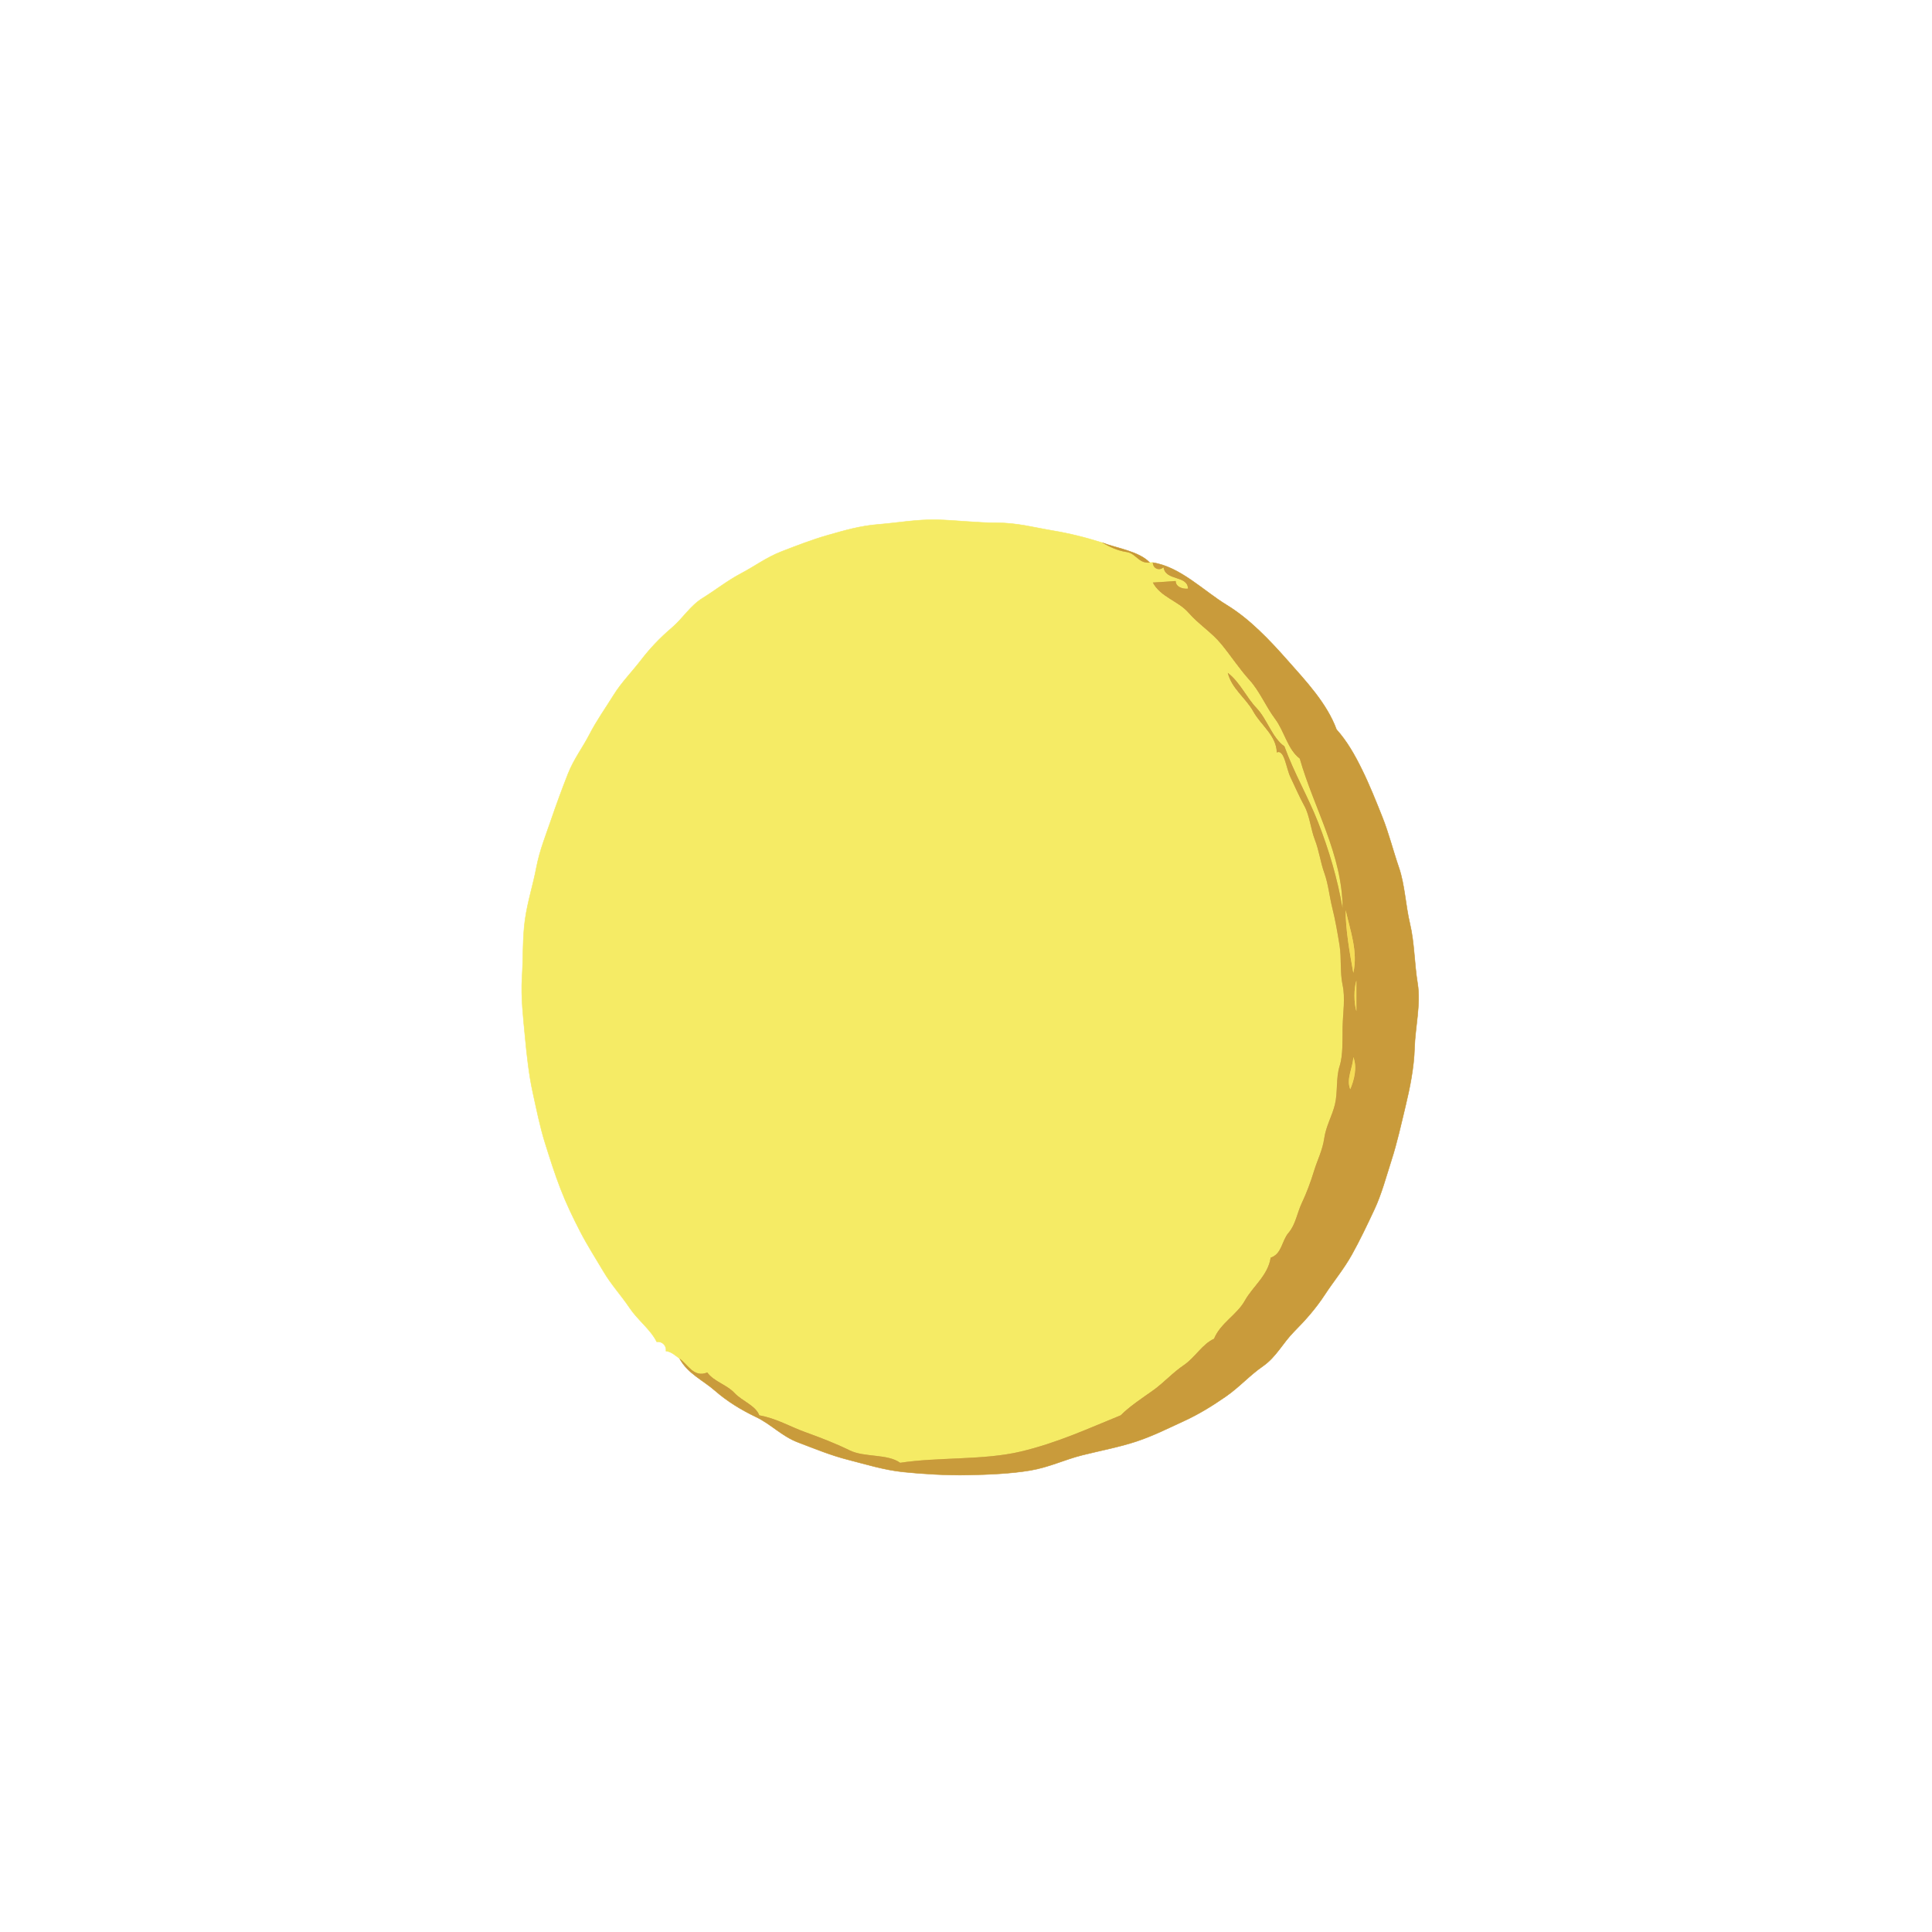 <svg xmlns="http://www.w3.org/2000/svg" xmlns:v="https://svgstorm.com"
viewBox = "0 0 1262 783"
width="50"
height="50">
<g fill="None" fill-opacity="0.0" stroke="#000000" stroke-opacity="0.00" stroke-width="0.3"><path d="
M 0.00 783.00 
L 1262.00 783.00
L 1262.00 0.00
L 0.00 0.00
L 0.00 783.00
M 720.00 115.00 
C 729.59 118.63 744.09 120.65 751.00 128.00
C 751.49 127.95 752.51 127.93 753.00 128.00
C 770.91 130.71 786.25 146.53 801.30 155.70 C 816.34 164.88 829.18 178.46 841.08 191.92 C 852.99 205.37 866.74 219.92 873.00 237.00
C 879.82 244.58 884.85 253.41 889.70 263.30 C 894.56 273.18 898.70 283.59 902.90 294.10 C 907.11 304.60 909.92 315.99 913.78 327.22 C 917.64 338.45 918.07 351.69 921.00 364.00 C 923.93 376.31 923.82 389.69 926.00 403.00 C 928.18 416.31 924.34 432.19 924.00 445.00 C 923.66 457.81 920.89 471.39 918.07 483.07 C 915.26 494.76 912.58 506.89 909.01 518.01 C 905.44 529.13 902.42 540.60 897.68 550.68 C 892.95 560.76 888.34 570.50 883.03 580.03 C 877.72 589.57 871.04 597.50 865.30 606.30 C 859.55 615.10 852.68 622.88 845.30 630.30 C 837.93 637.73 833.68 646.83 824.92 652.92 C 816.15 659.00 809.60 666.54 800.71 672.71 C 791.81 678.87 783.11 684.27 772.93 688.93 C 762.74 693.59 753.27 698.42 742.11 702.11 C 730.95 705.80 718.75 708.05 707.00 711.00 C 695.24 713.95 685.48 718.87 672.99 720.99 C 660.50 723.11 645.60 723.74 632.00 724.00 C 618.40 724.26 602.81 723.33 590.00 722.00 C 577.19 720.67 565.51 716.93 553.99 714.01 C 542.47 711.09 531.92 706.66 521.33 702.67 C 510.74 698.68 503.75 690.81 493.90 686.10 C 484.05 681.39 474.98 675.82 467.08 668.92 C 459.19 662.02 449.08 657.59 444.00 648.00
C 441.19 645.93 438.55 643.40 435.00 643.00
C 435.51 639.48 432.56 636.50 429.00 637.00
C 424.92 628.82 416.63 622.84 411.23 614.77 C 405.84 606.70 399.27 599.70 394.10 590.90 C 388.92 582.11 383.73 574.13 379.01 564.99 C 374.29 555.85 369.91 546.79 366.10 536.90 C 362.28 527.02 359.26 517.37 356.00 507.00 C 352.75 496.63 350.43 485.07 348.00 474.00 C 345.57 462.93 344.11 449.93 343.00 438.00 C 341.89 426.07 340.17 411.92 341.00 399.00 C 341.83 386.08 341.27 372.98 343.00 361.00 C 344.73 349.02 348.18 338.65 350.33 327.33 C 352.48 316.01 356.51 306.19 359.99 295.99 C 363.47 285.79 367.19 275.65 371.00 266.00 C 374.80 256.34 380.51 249.02 385.11 240.11 C 389.70 231.19 395.52 223.06 400.70 214.70 C 405.88 206.34 412.71 199.51 418.70 191.70 C 424.69 183.90 431.14 177.15 438.70 170.70 C 446.27 164.26 450.71 156.28 459.10 151.10 C 467.49 145.92 475.07 139.80 484.07 135.07 C 493.08 130.34 500.64 124.55 510.68 120.68 C 520.73 116.81 530.25 113.06 541.00 110.00 C 551.76 106.95 561.75 103.97 574.00 103.00 C 586.25 102.03 598.93 99.68 612.00 100.00 C 625.07 100.32 637.75 102.02 651.00 102.00 C 664.25 101.98 675.23 105.01 687.01 106.99 C 698.79 108.97 709.08 111.53 720.00 115.00 Z"/>
</g>
<g fill="None" fill-opacity="0.0" stroke="#F5EB65" stroke-opacity="1.00" stroke-width="0.3"><path d="
M 444.00 648.00 
C 449.51 652.05 453.32 660.53 462.00 657.00
C 466.30 662.91 474.70 664.92 479.70 670.30 C 484.71 675.68 493.54 678.51 496.00 685.00
C 507.07 686.94 515.93 692.32 526.03 695.97 C 536.13 699.62 545.49 703.20 555.10 707.90 C 564.71 712.61 579.71 709.98 588.00 716.00
C 612.73 712.19 642.71 714.39 666.67 708.67 C 690.63 702.96 709.62 694.10 732.00 685.00
C 737.75 679.23 745.76 673.95 752.90 668.90 C 760.04 663.86 765.89 657.18 773.23 652.23 C 780.57 647.28 785.34 638.40 793.00 635.00
C 797.17 624.73 807.88 619.45 813.10 610.10 C 818.32 600.75 828.21 593.71 830.00 582.00
C 837.44 579.50 837.13 571.01 841.71 565.71 C 846.28 560.40 847.28 552.76 850.33 546.33 C 853.38 539.90 856.13 532.56 858.33 525.33 C 860.53 518.10 863.84 512.01 865.00 504.00 C 866.16 495.99 870.06 489.66 871.97 481.97 C 873.87 474.27 872.60 464.47 875.00 457.00 C 877.40 449.53 876.80 439.81 877.00 431.00 C 877.20 422.19 878.83 412.52 877.00 404.00 C 875.18 395.47 876.35 386.32 875.00 378.00 C 873.65 369.68 872.22 361.39 870.29 353.71 C 868.36 346.02 867.66 338.02 865.10 330.90 C 862.53 323.78 861.56 315.89 858.89 309.11 C 856.22 302.33 855.43 293.13 852.02 286.98 C 848.62 280.83 845.70 273.89 842.89 268.11 C 840.09 262.33 838.98 249.81 834.00 252.00
C 833.68 240.85 823.60 234.24 818.68 225.32 C 813.76 216.40 804.42 210.27 802.00 200.00
C 810.00 206.09 813.96 215.78 820.90 223.10 C 827.84 230.42 830.95 242.34 839.00 248.00
C 845.38 265.60 854.28 280.51 861.11 297.89 C 867.94 315.28 873.86 335.02 877.00 354.00
C 876.86 318.63 858.27 288.60 849.00 256.00
C 841.15 250.17 838.90 238.10 832.89 230.11 C 826.89 222.11 822.79 212.00 816.22 204.78 C 809.65 197.55 804.15 189.05 797.75 181.25 C 791.34 173.45 782.98 168.37 776.30 160.70 C 769.61 153.04 758.05 150.54 753.00 141.00
C 758.44 140.67 762.48 140.45 768.00 140.00
C 767.92 143.72 772.39 145.37 776.00 145.00
C 775.70 136.08 761.27 140.24 760.00 131.00
C 757.61 133.60 753.10 132.10 753.00 128.00
C 752.51 127.93 751.49 127.95 751.00 128.00
C 743.70 128.75 742.01 121.96 735.90 121.10 C 729.80 120.24 724.52 117.57 720.00 115.00
C 709.08 111.53 698.79 108.97 687.01 106.99 C 675.23 105.01 664.25 101.98 651.00 102.00 C 637.75 102.02 625.07 100.32 612.00 100.00 C 598.93 99.68 586.25 102.03 574.00 103.00 C 561.75 103.97 551.76 106.95 541.00 110.00 C 530.25 113.06 520.73 116.81 510.68 120.68 C 500.64 124.55 493.08 130.34 484.07 135.07 C 475.07 139.80 467.49 145.92 459.10 151.10 C 450.71 156.28 446.27 164.26 438.70 170.70 C 431.14 177.15 424.69 183.90 418.70 191.70 C 412.71 199.51 405.88 206.34 400.70 214.70 C 395.52 223.06 389.70 231.19 385.11 240.11 C 380.51 249.02 374.80 256.34 371.00 266.00 C 367.19 275.65 363.47 285.79 359.99 295.99 C 356.51 306.19 352.48 316.01 350.33 327.33 C 348.18 338.65 344.73 349.02 343.00 361.00 C 341.27 372.98 341.83 386.08 341.00 399.00 C 340.17 411.92 341.89 426.07 343.00 438.00 C 344.11 449.93 345.57 462.93 348.00 474.00 C 350.43 485.07 352.75 496.63 356.00 507.00 C 359.26 517.37 362.28 527.02 366.10 536.90 C 369.91 546.79 374.29 555.85 379.01 564.99 C 383.73 574.13 388.92 582.11 394.10 590.90 C 399.27 599.70 405.84 606.70 411.23 614.77 C 416.63 622.84 424.92 628.82 429.00 637.00
C 432.56 636.50 435.51 639.48 435.00 643.00
C 438.55 643.40 441.19 645.93 444.00 648.00 Z"/>
</g>
<g fill="None" fill-opacity="0.0" stroke="#C79834" stroke-opacity="1.00" stroke-width="0.3"><path d="
M 751.00 128.00
C 744.09 120.65 729.59 118.63 720.00 115.00
C 724.52 117.57 729.80 120.24 735.90 121.10 C 742.01 121.96 743.70 128.75 751.00 128.00 Z"/>
</g>
<g fill="None" fill-opacity="0.0" stroke="#C79733" stroke-opacity="0.96" stroke-width="0.3"><path d="
M 444.00 648.00
C 449.08 657.59 459.19 662.02 467.08 668.92 C 474.98 675.82 484.05 681.39 493.90 686.10 C 503.75 690.81 510.74 698.68 521.33 702.67 C 531.92 706.66 542.47 711.09 553.99 714.01 C 565.51 716.93 577.19 720.67 590.00 722.00 C 602.81 723.33 618.40 724.26 632.00 724.00 C 645.60 723.74 660.50 723.11 672.99 720.99 C 685.48 718.87 695.24 713.95 707.00 711.00 C 718.75 708.05 730.95 705.80 742.11 702.11 C 753.27 698.42 762.74 693.59 772.93 688.93 C 783.11 684.27 791.81 678.87 800.71 672.71 C 809.60 666.54 816.15 659.00 824.92 652.92 C 833.68 646.83 837.93 637.73 845.30 630.30 C 852.68 622.88 859.55 615.10 865.30 606.30 C 871.04 597.50 877.72 589.57 883.03 580.03 C 888.34 570.50 892.95 560.76 897.68 550.68 C 902.42 540.60 905.44 529.13 909.01 518.01 C 912.58 506.89 915.26 494.76 918.07 483.07 C 920.89 471.39 923.66 457.81 924.00 445.00 C 924.34 432.19 928.18 416.31 926.00 403.00 C 923.82 389.69 923.93 376.31 921.00 364.00 C 918.07 351.69 917.64 338.45 913.78 327.22 C 909.92 315.99 907.11 304.60 902.90 294.10 C 898.70 283.59 894.56 273.18 889.70 263.30 C 884.85 253.41 879.82 244.58 873.00 237.00
C 866.74 219.92 852.99 205.37 841.08 191.92 C 829.18 178.46 816.34 164.88 801.30 155.70 C 786.25 146.53 770.91 130.71 753.00 128.00
C 753.10 132.10 757.61 133.60 760.00 131.00
C 761.27 140.24 775.70 136.08 776.00 145.00
C 772.39 145.37 767.92 143.72 768.00 140.00
C 762.48 140.45 758.44 140.67 753.00 141.00
C 758.05 150.54 769.61 153.04 776.30 160.70 C 782.98 168.37 791.34 173.45 797.75 181.25 C 804.15 189.05 809.65 197.55 816.22 204.78 C 822.79 212.00 826.89 222.11 832.89 230.11 C 838.90 238.10 841.15 250.17 849.00 256.00
C 858.27 288.60 876.86 318.63 877.00 354.00
C 873.86 335.02 867.94 315.28 861.11 297.89 C 854.28 280.51 845.38 265.60 839.00 248.00
C 830.95 242.34 827.84 230.42 820.90 223.10 C 813.96 215.78 810.00 206.09 802.00 200.00
C 804.42 210.27 813.76 216.40 818.68 225.32 C 823.60 234.24 833.68 240.85 834.00 252.00
C 838.98 249.81 840.09 262.33 842.89 268.11 C 845.70 273.89 848.62 280.83 852.02 286.98 C 855.43 293.13 856.22 302.33 858.89 309.11 C 861.56 315.89 862.53 323.78 865.10 330.90 C 867.66 338.02 868.36 346.02 870.29 353.71 C 872.22 361.39 873.65 369.68 875.00 378.00 C 876.35 386.32 875.18 395.47 877.00 404.00 C 878.83 412.52 877.20 422.19 877.00 431.00 C 876.80 439.81 877.40 449.53 875.00 457.00 C 872.60 464.47 873.87 474.27 871.97 481.97 C 870.06 489.66 866.16 495.99 865.00 504.00 C 863.84 512.01 860.53 518.10 858.33 525.33 C 856.13 532.56 853.38 539.90 850.33 546.33 C 847.28 552.76 846.28 560.40 841.71 565.71 C 837.13 571.01 837.44 579.50 830.00 582.00
C 828.21 593.71 818.32 600.75 813.10 610.10 C 807.88 619.45 797.17 624.73 793.00 635.00
C 785.34 638.40 780.57 647.28 773.23 652.23 C 765.89 657.18 760.04 663.86 752.90 668.90 C 745.76 673.95 737.75 679.23 732.00 685.00
C 709.62 694.10 690.63 702.96 666.67 708.67 C 642.71 714.39 612.73 712.19 588.00 716.00
C 579.71 709.98 564.71 712.61 555.10 707.90 C 545.49 703.20 536.13 699.62 526.03 695.97 C 515.93 692.32 507.07 686.94 496.00 685.00
C 493.54 678.51 484.71 675.68 479.70 670.30 C 474.70 664.92 466.30 662.91 462.00 657.00
C 453.32 660.53 449.51 652.05 444.00 648.00
M 884.00 396.00
C 881.70 383.18 878.88 367.40 879.00 355.00
C 881.86 368.20 887.17 381.84 884.00 396.00
M 886.00 401.00
C 886.00 407.67 886.00 414.33 886.00 421.00
C 884.37 415.41 884.31 406.52 886.00 401.00
M 882.00 472.00
C 879.18 465.13 883.77 457.95 884.00 451.00
C 886.69 457.84 884.48 466.12 882.00 472.00 Z"/>
</g>
<g fill="None" fill-opacity="0.0" stroke="#F5DC56" stroke-opacity="1.00" stroke-width="0.3"><path d="
M 884.00 396.00
C 887.17 381.84 881.86 368.20 879.00 355.00
C 878.88 367.40 881.70 383.18 884.00 396.00 Z"/>
</g>
<g fill="None" fill-opacity="0.0" stroke="#F5DC56" stroke-opacity="1.00" stroke-width="0.3"><path d="
M 886.00 401.00
C 884.31 406.52 884.37 415.41 886.00 421.00
C 886.00 414.33 886.00 407.67 886.00 401.00 Z"/>
</g>
<g fill="None" fill-opacity="0.0" stroke="#F5DC56" stroke-opacity="1.00" stroke-width="0.3"><path d="
M 882.00 472.00
C 884.48 466.12 886.69 457.84 884.00 451.00
C 883.77 457.95 879.18 465.13 882.00 472.00 Z"/>
</g>
<g fill="#000000" fill-opacity="0.00" stroke="None">
<path d="
M 0.00 783.00
L 1262.00 783.00
L 1262.00 0.00
L 0.00 0.00
L 0.00 783.00
M 720.00 115.00
C 729.59 118.63 744.09 120.65 751.00 128.00
C 751.49 127.95 752.51 127.93 753.00 128.00
C 770.91 130.71 786.25 146.53 801.30 155.70 C 816.34 164.88 829.18 178.46 841.08 191.92 C 852.99 205.37 866.74 219.92 873.00 237.00
C 879.82 244.58 884.85 253.41 889.70 263.30 C 894.56 273.18 898.70 283.59 902.90 294.10 C 907.11 304.60 909.92 315.99 913.78 327.22 C 917.64 338.45 918.07 351.69 921.00 364.00 C 923.93 376.31 923.82 389.69 926.00 403.00 C 928.18 416.31 924.34 432.19 924.00 445.00 C 923.66 457.81 920.89 471.39 918.07 483.07 C 915.26 494.76 912.58 506.89 909.01 518.01 C 905.44 529.13 902.42 540.60 897.68 550.68 C 892.95 560.76 888.34 570.50 883.03 580.03 C 877.72 589.57 871.04 597.50 865.30 606.30 C 859.55 615.10 852.68 622.88 845.30 630.30 C 837.93 637.73 833.68 646.83 824.92 652.92 C 816.15 659.00 809.60 666.54 800.71 672.71 C 791.81 678.87 783.11 684.27 772.93 688.93 C 762.74 693.59 753.27 698.42 742.11 702.11 C 730.95 705.80 718.75 708.05 707.00 711.00 C 695.24 713.95 685.48 718.87 672.99 720.99 C 660.50 723.11 645.60 723.74 632.00 724.00 C 618.40 724.26 602.81 723.33 590.00 722.00 C 577.19 720.67 565.51 716.93 553.99 714.01 C 542.47 711.09 531.92 706.66 521.33 702.67 C 510.74 698.68 503.75 690.81 493.90 686.10 C 484.05 681.39 474.98 675.82 467.08 668.92 C 459.19 662.02 449.08 657.59 444.00 648.00
C 441.19 645.93 438.55 643.40 435.00 643.00
C 435.51 639.48 432.56 636.50 429.00 637.00
C 424.92 628.82 416.63 622.84 411.23 614.77 C 405.84 606.70 399.27 599.70 394.10 590.90 C 388.92 582.11 383.73 574.13 379.01 564.99 C 374.29 555.85 369.91 546.79 366.10 536.90 C 362.28 527.02 359.26 517.37 356.00 507.00 C 352.75 496.63 350.43 485.07 348.00 474.00 C 345.57 462.93 344.11 449.93 343.00 438.00 C 341.89 426.07 340.17 411.92 341.00 399.00 C 341.83 386.08 341.27 372.98 343.00 361.00 C 344.73 349.02 348.18 338.65 350.33 327.33 C 352.48 316.01 356.51 306.19 359.99 295.99 C 363.47 285.79 367.19 275.65 371.00 266.00 C 374.80 256.34 380.51 249.02 385.11 240.11 C 389.70 231.19 395.52 223.06 400.70 214.70 C 405.88 206.34 412.71 199.51 418.70 191.70 C 424.69 183.90 431.14 177.15 438.70 170.70 C 446.27 164.26 450.71 156.28 459.10 151.10 C 467.49 145.92 475.07 139.80 484.07 135.07 C 493.08 130.34 500.64 124.55 510.68 120.68 C 520.73 116.81 530.25 113.06 541.00 110.00 C 551.76 106.95 561.75 103.97 574.00 103.00 C 586.25 102.03 598.93 99.68 612.00 100.00 C 625.07 100.32 637.75 102.02 651.00 102.00 C 664.25 101.98 675.23 105.01 687.01 106.99 C 698.79 108.97 709.08 111.53 720.00 115.00 Z"/>
</g>
<g fill="#F5EB65" fill-opacity="1.00" stroke="None">
<path d="
M 444.00 648.00
C 449.51 652.05 453.32 660.53 462.00 657.00
C 466.30 662.91 474.70 664.92 479.70 670.30 C 484.71 675.68 493.54 678.51 496.00 685.00
C 507.07 686.94 515.93 692.32 526.03 695.97 C 536.13 699.62 545.49 703.20 555.10 707.90 C 564.71 712.61 579.71 709.98 588.00 716.00
C 612.73 712.19 642.71 714.39 666.67 708.67 C 690.63 702.96 709.62 694.10 732.00 685.00
C 737.75 679.23 745.76 673.95 752.90 668.90 C 760.04 663.86 765.89 657.18 773.23 652.23 C 780.57 647.28 785.34 638.40 793.00 635.00
C 797.17 624.73 807.88 619.45 813.10 610.10 C 818.32 600.75 828.21 593.71 830.00 582.00
C 837.44 579.50 837.13 571.01 841.71 565.71 C 846.28 560.40 847.28 552.76 850.33 546.33 C 853.38 539.90 856.13 532.56 858.33 525.33 C 860.53 518.10 863.84 512.01 865.00 504.00 C 866.16 495.99 870.06 489.66 871.97 481.97 C 873.87 474.27 872.60 464.47 875.00 457.00 C 877.40 449.53 876.80 439.81 877.00 431.00 C 877.20 422.19 878.83 412.52 877.00 404.00 C 875.18 395.47 876.35 386.32 875.00 378.00 C 873.65 369.68 872.22 361.39 870.29 353.71 C 868.36 346.02 867.66 338.02 865.10 330.90 C 862.53 323.78 861.56 315.89 858.89 309.11 C 856.22 302.33 855.43 293.13 852.02 286.98 C 848.62 280.83 845.70 273.89 842.89 268.11 C 840.09 262.33 838.98 249.81 834.00 252.00
C 833.68 240.85 823.60 234.24 818.68 225.32 C 813.76 216.40 804.42 210.27 802.00 200.00
C 810.00 206.09 813.96 215.78 820.90 223.10 C 827.84 230.42 830.95 242.34 839.00 248.00
C 845.38 265.60 854.28 280.51 861.11 297.89 C 867.94 315.28 873.86 335.02 877.00 354.00
C 876.86 318.63 858.27 288.60 849.00 256.00
C 841.15 250.17 838.90 238.10 832.89 230.11 C 826.89 222.11 822.79 212.00 816.22 204.78 C 809.65 197.55 804.15 189.05 797.75 181.25 C 791.34 173.45 782.98 168.37 776.30 160.70 C 769.61 153.04 758.05 150.54 753.00 141.00
C 758.44 140.67 762.48 140.45 768.00 140.00
C 767.92 143.72 772.39 145.37 776.00 145.00
C 775.70 136.08 761.27 140.24 760.00 131.00
C 757.61 133.60 753.10 132.10 753.00 128.00
C 752.51 127.93 751.49 127.95 751.00 128.00
C 743.70 128.75 742.01 121.96 735.90 121.10 C 729.80 120.24 724.52 117.57 720.00 115.00
C 709.08 111.53 698.79 108.97 687.01 106.99 C 675.23 105.01 664.25 101.98 651.00 102.00 C 637.75 102.02 625.07 100.32 612.00 100.00 C 598.93 99.68 586.25 102.03 574.00 103.00 C 561.75 103.97 551.76 106.95 541.00 110.00 C 530.25 113.06 520.73 116.81 510.68 120.68 C 500.64 124.55 493.08 130.34 484.07 135.07 C 475.07 139.80 467.49 145.92 459.10 151.10 C 450.71 156.28 446.27 164.26 438.70 170.70 C 431.14 177.15 424.69 183.90 418.70 191.70 C 412.71 199.51 405.88 206.34 400.70 214.70 C 395.52 223.06 389.70 231.19 385.11 240.11 C 380.51 249.02 374.80 256.34 371.00 266.00 C 367.19 275.65 363.47 285.79 359.99 295.99 C 356.51 306.19 352.48 316.01 350.33 327.33 C 348.18 338.65 344.73 349.02 343.00 361.00 C 341.27 372.98 341.83 386.08 341.00 399.00 C 340.17 411.92 341.89 426.07 343.00 438.00 C 344.11 449.93 345.57 462.93 348.00 474.00 C 350.43 485.07 352.75 496.63 356.00 507.00 C 359.26 517.37 362.28 527.02 366.10 536.90 C 369.91 546.79 374.29 555.85 379.01 564.99 C 383.73 574.13 388.92 582.11 394.10 590.90 C 399.27 599.70 405.84 606.70 411.23 614.77 C 416.63 622.84 424.92 628.82 429.00 637.00
C 432.56 636.50 435.51 639.48 435.00 643.00
C 438.55 643.40 441.19 645.93 444.00 648.00 Z"/>
</g>
<g fill="#C79834" fill-opacity="1.00" stroke="None">
<path d="
M 751.00 128.00
C 744.09 120.65 729.59 118.63 720.00 115.00
C 724.52 117.57 729.80 120.24 735.90 121.10 C 742.01 121.96 743.70 128.75 751.00 128.00 Z"/>
</g>
<g fill="#C79733" fill-opacity="0.96" stroke="None">
<path d="
M 444.00 648.00
C 449.08 657.59 459.19 662.02 467.08 668.92 C 474.98 675.82 484.05 681.39 493.90 686.10 C 503.75 690.81 510.74 698.68 521.33 702.67 C 531.92 706.66 542.47 711.09 553.99 714.01 C 565.51 716.93 577.19 720.67 590.00 722.00 C 602.81 723.33 618.40 724.26 632.00 724.00 C 645.60 723.74 660.50 723.11 672.99 720.99 C 685.48 718.87 695.24 713.95 707.00 711.00 C 718.75 708.05 730.95 705.80 742.11 702.11 C 753.27 698.42 762.74 693.59 772.93 688.93 C 783.11 684.27 791.81 678.87 800.71 672.71 C 809.60 666.54 816.15 659.00 824.92 652.92 C 833.68 646.83 837.93 637.73 845.30 630.30 C 852.68 622.88 859.55 615.10 865.30 606.30 C 871.04 597.50 877.72 589.57 883.03 580.03 C 888.34 570.50 892.95 560.76 897.68 550.68 C 902.42 540.60 905.44 529.13 909.01 518.01 C 912.58 506.89 915.26 494.76 918.07 483.07 C 920.89 471.39 923.66 457.81 924.00 445.00 C 924.34 432.19 928.18 416.31 926.00 403.00 C 923.82 389.69 923.93 376.31 921.00 364.00 C 918.07 351.69 917.64 338.45 913.78 327.22 C 909.92 315.99 907.11 304.60 902.90 294.10 C 898.70 283.59 894.56 273.18 889.70 263.30 C 884.85 253.41 879.82 244.58 873.00 237.00
C 866.74 219.92 852.99 205.37 841.08 191.92 C 829.18 178.46 816.34 164.88 801.30 155.70 C 786.25 146.53 770.91 130.71 753.00 128.00
C 753.10 132.10 757.61 133.60 760.00 131.00
C 761.27 140.24 775.70 136.08 776.00 145.00
C 772.39 145.37 767.92 143.72 768.00 140.00
C 762.48 140.45 758.44 140.67 753.00 141.00
C 758.05 150.54 769.61 153.04 776.30 160.70 C 782.98 168.37 791.34 173.45 797.75 181.25 C 804.15 189.05 809.65 197.55 816.22 204.78 C 822.79 212.00 826.89 222.11 832.89 230.11 C 838.90 238.10 841.15 250.17 849.00 256.00
C 858.27 288.60 876.86 318.63 877.00 354.00
C 873.86 335.02 867.94 315.28 861.11 297.89 C 854.28 280.51 845.38 265.60 839.00 248.00
C 830.95 242.34 827.84 230.42 820.90 223.10 C 813.96 215.78 810.00 206.09 802.00 200.00
C 804.42 210.27 813.76 216.40 818.68 225.32 C 823.60 234.24 833.68 240.85 834.00 252.00
C 838.98 249.81 840.09 262.33 842.89 268.11 C 845.70 273.89 848.62 280.83 852.02 286.98 C 855.43 293.13 856.22 302.33 858.89 309.11 C 861.56 315.89 862.53 323.78 865.10 330.90 C 867.66 338.02 868.36 346.02 870.29 353.71 C 872.22 361.39 873.65 369.68 875.00 378.00 C 876.35 386.32 875.18 395.47 877.00 404.00 C 878.83 412.52 877.20 422.19 877.00 431.00 C 876.80 439.81 877.40 449.53 875.00 457.00 C 872.60 464.47 873.87 474.27 871.97 481.97 C 870.06 489.66 866.16 495.99 865.00 504.00 C 863.84 512.01 860.53 518.10 858.33 525.33 C 856.13 532.56 853.38 539.90 850.33 546.33 C 847.28 552.76 846.28 560.40 841.71 565.71 C 837.13 571.01 837.44 579.50 830.00 582.00
C 828.21 593.71 818.32 600.75 813.10 610.10 C 807.88 619.45 797.17 624.73 793.00 635.00
C 785.34 638.40 780.57 647.28 773.23 652.23 C 765.89 657.18 760.04 663.86 752.90 668.90 C 745.76 673.95 737.75 679.23 732.00 685.00
C 709.62 694.10 690.63 702.96 666.67 708.67 C 642.71 714.39 612.73 712.19 588.00 716.00
C 579.71 709.98 564.71 712.61 555.10 707.90 C 545.49 703.20 536.13 699.62 526.03 695.97 C 515.93 692.32 507.07 686.94 496.00 685.00
C 493.54 678.51 484.71 675.68 479.70 670.30 C 474.70 664.92 466.30 662.91 462.00 657.00
C 453.32 660.53 449.51 652.05 444.00 648.00
M 884.00 396.00
C 881.70 383.18 878.88 367.40 879.00 355.00
C 881.86 368.20 887.17 381.84 884.00 396.00
M 886.00 401.00
C 886.00 407.67 886.00 414.33 886.00 421.00
C 884.37 415.41 884.31 406.52 886.00 401.00
M 882.00 472.00
C 879.18 465.13 883.77 457.95 884.00 451.00
C 886.69 457.84 884.48 466.12 882.00 472.00 Z"/>
</g>
<g fill="#F5DC56" fill-opacity="1.00" stroke="None">
<path d="
M 884.00 396.00
C 887.17 381.84 881.86 368.20 879.00 355.00
C 878.88 367.40 881.70 383.18 884.00 396.00 Z"/>
</g>
<g fill="#F5DC56" fill-opacity="1.00" stroke="None">
<path d="
M 886.00 401.00
C 884.31 406.52 884.37 415.41 886.00 421.00
C 886.00 414.33 886.00 407.67 886.00 401.00 Z"/>
</g>
<g fill="#F5DC56" fill-opacity="1.00" stroke="None">
<path d="
M 882.00 472.00 
C 884.48 466.12 886.69 457.84 884.00 451.00
C 883.77 457.95 879.18 465.13 882.00 472.00 Z"/>
</g>
</svg>